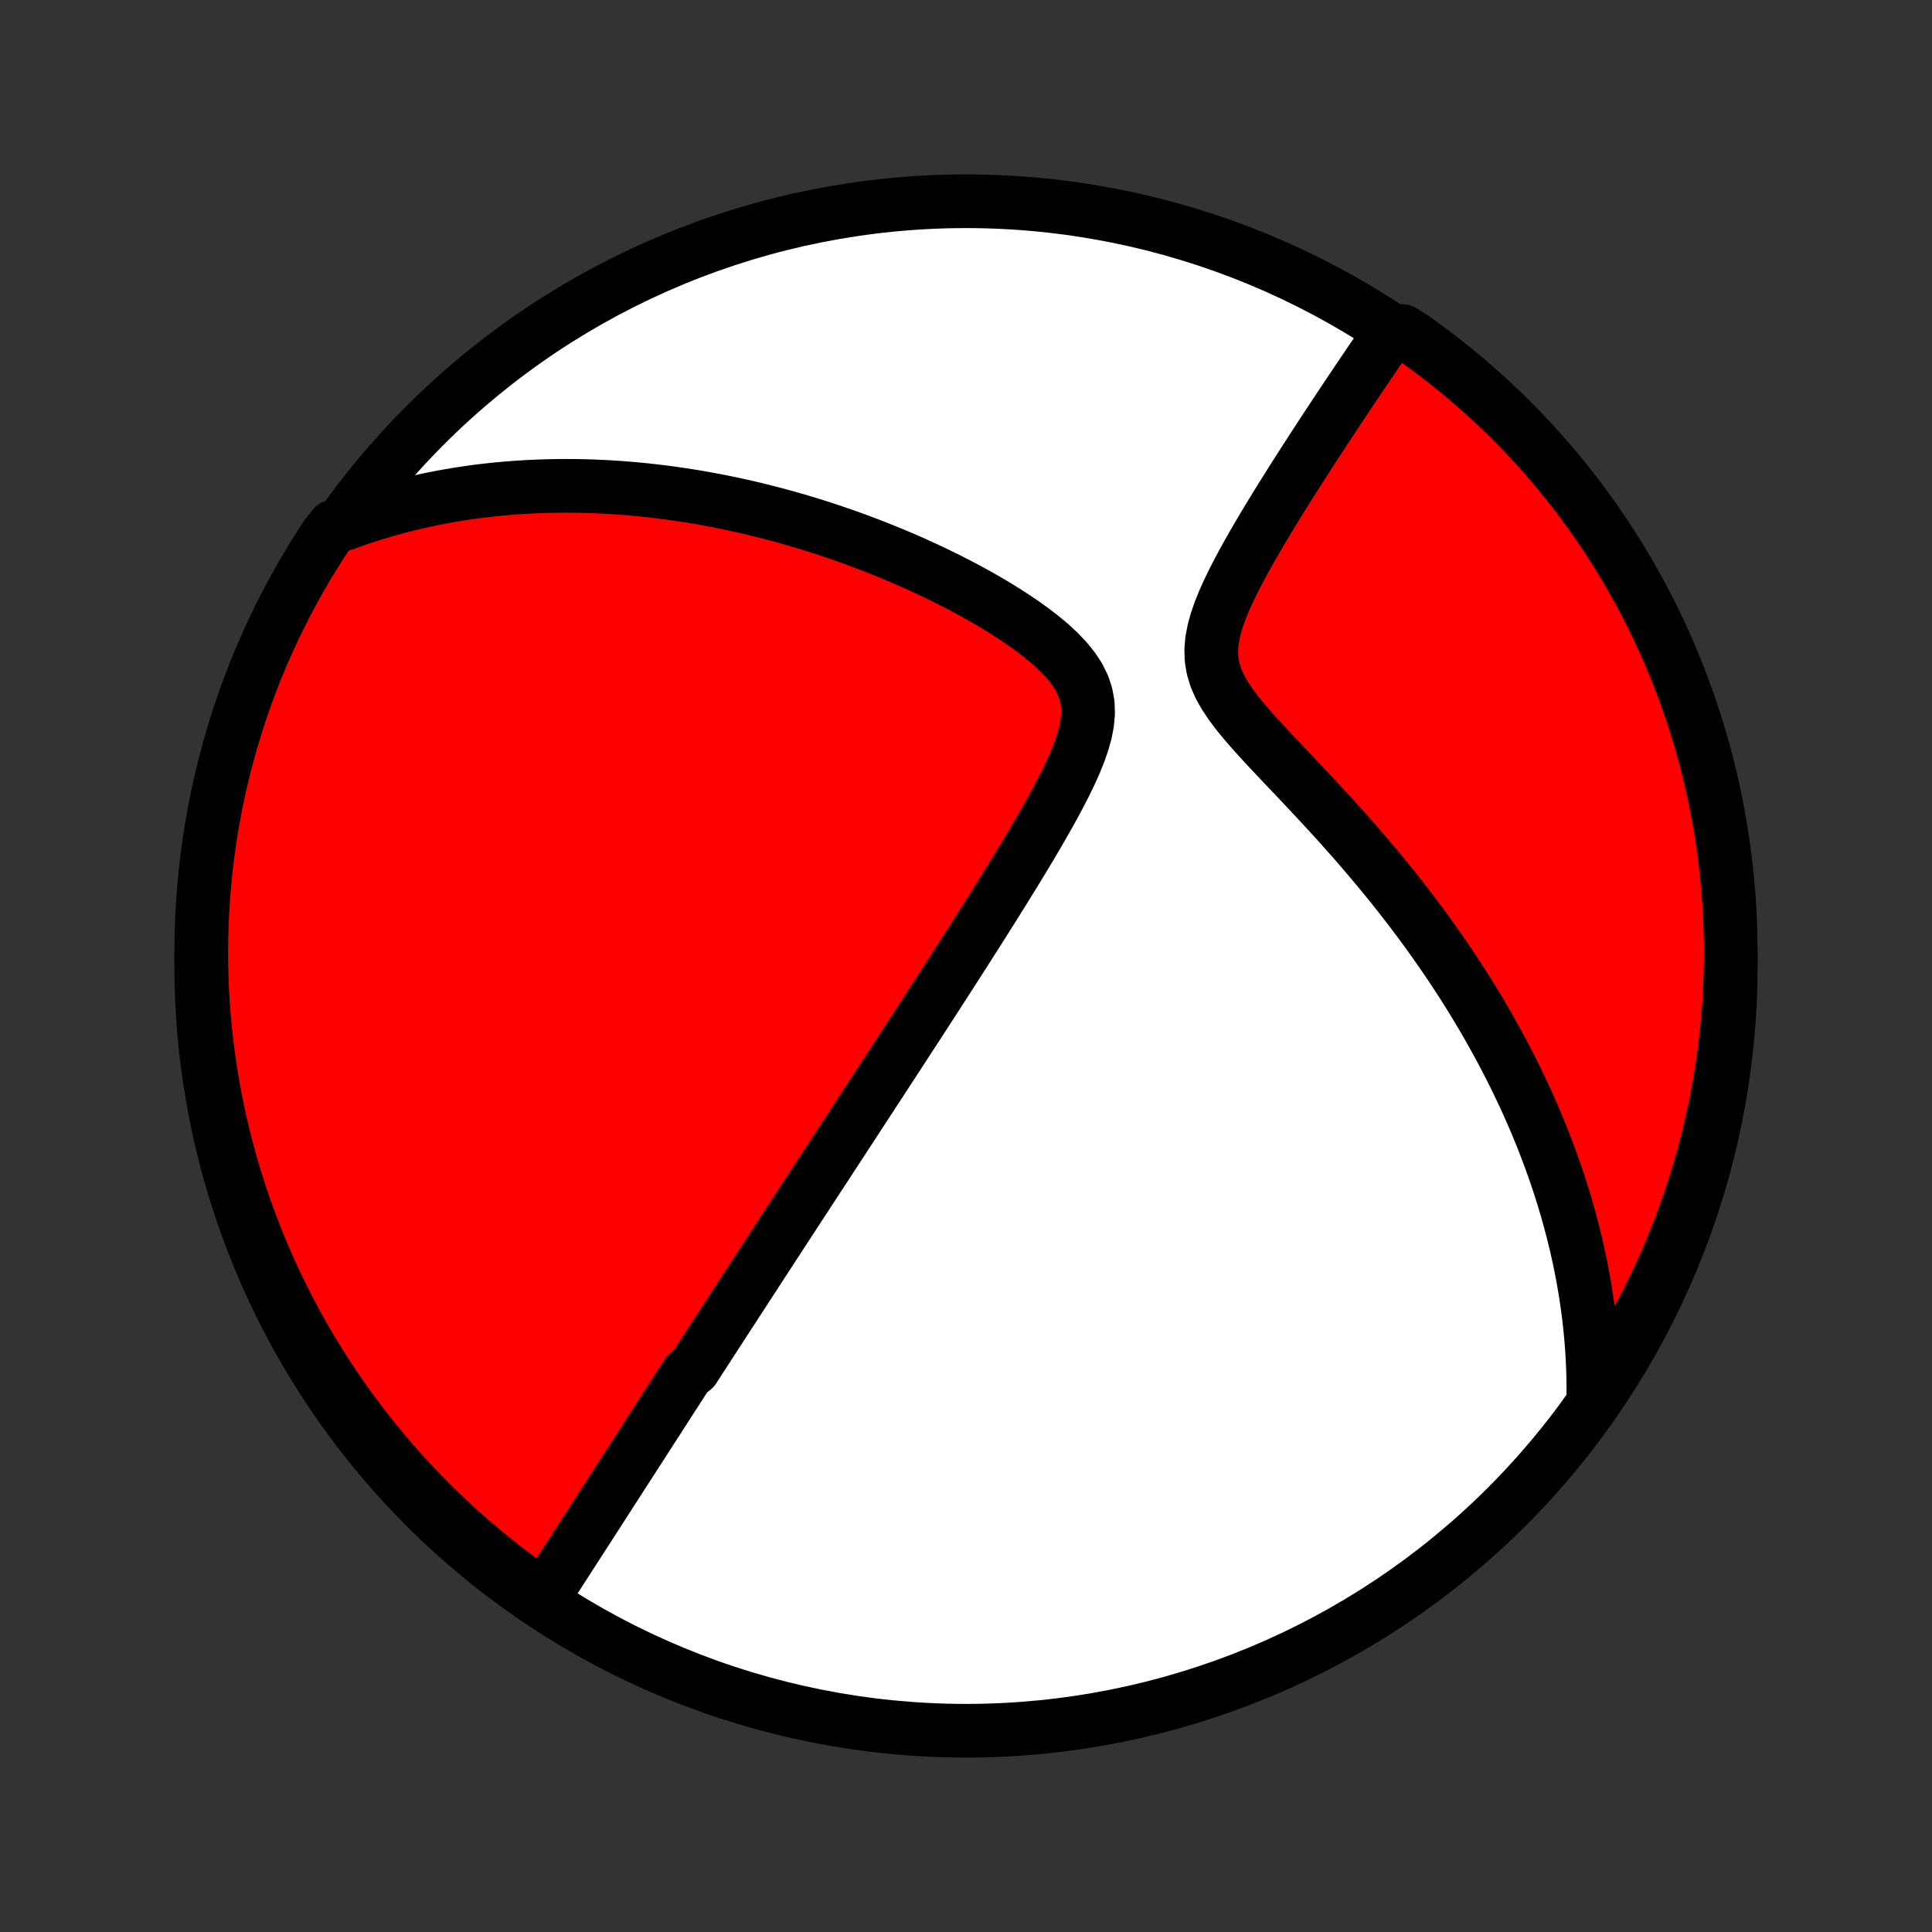 <?xml version="1.0" encoding="utf-8" standalone="no"?>
<!DOCTYPE svg PUBLIC "-//W3C//DTD SVG 1.1//EN"
  "http://www.w3.org/Graphics/SVG/1.1/DTD/svg11.dtd">
<!-- Created with matplotlib (http://matplotlib.org/) -->
<svg height="72pt" version="1.1" viewBox="0 0 72 72" width="72pt" xmlns="http://www.w3.org/2000/svg" xmlns:xlink="http://www.w3.org/1999/xlink">
 <rect x="0" y="0" width="72" height="72" fill="#333333" stroke="none"/>
 <defs>
  <style type="text/css">
*{stroke-linecap:butt;stroke-linejoin:round;}
  </style>
 </defs>
 <g id="figure_1">
  <g id="patch_1">
   <path d="
M0 72
L72 72
L72 0
L0 0
z
" style="fill:none;"/>
  </g>
  <g id="axes_1">
   <g id="PatchCollection_1">
    <defs>
     <path d="
M36 -7.5
C43.558 -7.5 50.808 -10.503 56.153 -15.848
C61.497 -21.192 64.5 -28.442 64.5 -36
C64.5 -43.558 61.497 -50.808 56.153 -56.153
C50.808 -61.497 43.558 -64.5 36 -64.5
C28.442 -64.5 21.192 -61.497 15.848 -56.153
C10.503 -50.808 7.5 -43.558 7.5 -36
C7.5 -28.442 10.503 -21.192 15.848 -15.848
C21.192 -10.503 28.442 -7.5 36 -7.5
z
" id="C0_0_a811fe30f3"/>
     <path d="
M20.256 -12.499
L20.385 -12.698
L20.513 -12.896
L20.641 -13.094
L20.769 -13.29
L20.896 -13.487
L21.022 -13.682
L21.148 -13.877
L21.274 -14.072
L21.399 -14.265
L21.523 -14.459
L21.648 -14.651
L21.771 -14.843
L21.895 -15.034
L22.017 -15.225
L22.14 -15.415
L22.262 -15.604
L22.384 -15.793
L22.505 -15.982
L22.626 -16.17
L22.747 -16.357
L22.867 -16.544
L22.988 -16.731
L23.107 -16.917
L23.227 -17.103
L23.347 -17.288
L23.466 -17.474
L23.585 -17.659
L23.704 -17.843
L23.823 -18.028
L23.942 -18.212
L24.06 -18.396
L24.179 -18.581
L24.297 -18.765
L24.416 -18.949
L24.535 -19.133
L24.654 -19.318
L24.772 -19.502
L24.891 -19.687
L25.01 -19.872
L25.13 -20.056
L25.249 -20.242
L25.369 -20.428
L25.489 -20.614
L25.609 -20.8
L25.85 -20.987
L25.971 -21.175
L26.093 -21.363
L26.215 -21.552
L26.338 -21.741
L26.461 -21.931
L26.585 -22.122
L26.709 -22.314
L26.834 -22.506
L26.959 -22.7
L27.085 -22.894
L27.212 -23.09
L27.34 -23.286
L27.468 -23.484
L27.598 -23.683
L27.728 -23.883
L27.859 -24.085
L27.991 -24.288
L28.124 -24.492
L28.258 -24.698
L28.392 -24.906
L28.529 -25.115
L28.666 -25.326
L28.804 -25.538
L28.944 -25.753
L29.085 -25.969
L29.227 -26.187
L29.371 -26.407
L29.515 -26.629
L29.662 -26.854
L29.81 -27.081
L29.959 -27.309
L30.11 -27.541
L30.263 -27.775
L30.417 -28.011
L30.573 -28.25
L30.731 -28.491
L30.89 -28.735
L31.051 -28.982
L31.215 -29.232
L31.38 -29.485
L31.547 -29.741
L31.716 -30
L31.887 -30.262
L32.06 -30.527
L32.235 -30.796
L32.413 -31.067
L32.592 -31.343
L32.774 -31.621
L32.958 -31.904
L33.144 -32.189
L33.333 -32.479
L33.523 -32.772
L33.717 -33.069
L33.912 -33.369
L34.11 -33.673
L34.309 -33.981
L34.512 -34.293
L34.716 -34.609
L34.923 -34.929
L35.132 -35.252
L35.342 -35.579
L35.555 -35.91
L35.77 -36.245
L35.987 -36.584
L36.205 -36.926
L36.425 -37.272
L36.647 -37.621
L36.869 -37.974
L37.093 -38.33
L37.317 -38.689
L37.542 -39.051
L37.767 -39.416
L37.992 -39.784
L38.216 -40.155
L38.439 -40.527
L38.66 -40.902
L38.878 -41.279
L39.092 -41.657
L39.301 -42.036
L39.504 -42.416
L39.699 -42.796
L39.883 -43.176
L40.054 -43.556
L40.207 -43.933
L40.339 -44.309
L40.445 -44.682
L40.517 -45.05
L40.55 -45.413
L40.538 -45.769
L40.476 -46.117
L40.362 -46.456
L40.198 -46.785
L39.989 -47.103
L39.739 -47.411
L39.455 -47.709
L39.143 -47.997
L38.808 -48.276
L38.456 -48.546
L38.089 -48.807
L37.711 -49.061
L37.324 -49.307
L36.93 -49.545
L36.53 -49.776
L36.127 -49.999
L35.72 -50.214
L35.311 -50.423
L34.902 -50.624
L34.491 -50.818
L34.081 -51.005
L33.671 -51.185
L33.263 -51.358
L32.855 -51.524
L32.45 -51.684
L32.046 -51.836
L31.645 -51.983
L31.247 -52.122
L30.851 -52.256
L30.459 -52.383
L30.069 -52.504
L29.683 -52.619
L29.3 -52.728
L28.92 -52.832
L28.544 -52.929
L28.172 -53.022
L27.803 -53.109
L27.438 -53.19
L27.077 -53.267
L26.719 -53.338
L26.366 -53.405
L26.016 -53.467
L25.669 -53.524
L25.327 -53.576
L24.988 -53.625
L24.652 -53.668
L24.321 -53.708
L23.993 -53.744
L23.668 -53.775
L23.347 -53.803
L23.029 -53.827
L22.715 -53.847
L22.404 -53.863
L22.096 -53.876
L21.791 -53.886
L21.489 -53.892
L21.191 -53.894
L20.895 -53.894
L20.603 -53.89
L20.313 -53.883
L20.025 -53.873
L19.741 -53.86
L19.459 -53.844
L19.18 -53.826
L18.903 -53.804
L18.628 -53.779
L18.356 -53.752
L18.086 -53.722
L17.818 -53.689
L17.552 -53.653
L17.288 -53.615
L17.027 -53.574
L16.767 -53.53
L16.509 -53.484
L16.252 -53.435
L15.998 -53.384
L15.745 -53.329
L15.493 -53.273
L15.243 -53.213
L14.994 -53.151
L14.747 -53.086
L14.501 -53.019
L14.257 -52.948
L14.013 -52.876
L13.771 -52.8
L13.53 -52.721
L13.289 -52.64
L13.05 -52.556
L12.812 -52.469
L12.438 -52.379
L12.162 -52.034
L11.893 -51.62
L11.631 -51.202
L11.377 -50.779
L11.13 -50.351
L10.891 -49.919
L10.66 -49.483
L10.436 -49.043
L10.22 -48.599
L10.012 -48.151
L9.812 -47.699
L9.619 -47.243
L9.435 -46.785
L9.259 -46.323
L9.091 -45.857
L8.931 -45.389
L8.78 -44.918
L8.637 -44.444
L8.502 -43.968
L8.375 -43.489
L8.257 -43.008
L8.147 -42.525
L8.046 -42.04
L7.954 -41.553
L7.869 -41.064
L7.794 -40.574
L7.727 -40.082
L7.669 -39.589
L7.619 -39.095
L7.578 -38.6
L7.545 -38.105
L7.522 -37.608
L7.507 -37.111
L7.5 -36.614
L7.503 -36.117
L7.514 -35.62
L7.533 -35.122
L7.561 -34.625
L7.598 -34.129
L7.644 -33.633
L7.698 -33.137
L7.761 -32.643
L7.833 -32.149
L7.913 -31.657
L8.002 -31.166
L8.099 -30.677
L8.204 -30.189
L8.319 -29.703
L8.441 -29.219
L8.572 -28.737
L8.711 -28.257
L8.859 -27.779
L9.015 -27.304
L9.179 -26.832
L9.351 -26.362
L9.532 -25.896
L9.72 -25.432
L9.917 -24.972
L10.121 -24.515
L10.333 -24.061
L10.553 -23.612
L10.781 -23.166
L11.017 -22.724
L11.26 -22.285
L11.511 -21.851
L11.769 -21.422
L12.034 -20.997
L12.307 -20.576
L12.587 -20.16
L12.874 -19.749
L13.169 -19.343
L13.47 -18.942
L13.778 -18.546
L14.093 -18.155
L14.414 -17.77
L14.742 -17.391
L15.077 -17.017
L15.418 -16.649
L15.765 -16.287
L16.118 -15.93
L16.478 -15.58
L16.843 -15.236
L17.214 -14.899
L17.591 -14.568
L17.974 -14.243
L18.362 -13.925
L18.755 -13.614
L19.154 -13.309
L19.557 -13.012
z
" id="C0_1_1d6ec2ca8c"/>
     <path d="
M59.375 -19.749
L59.379 -20.004
L59.38 -20.258
L59.378 -20.512
L59.373 -20.766
L59.365 -21.019
L59.354 -21.272
L59.34 -21.525
L59.324 -21.778
L59.305 -22.03
L59.283 -22.283
L59.258 -22.536
L59.23 -22.79
L59.2 -23.043
L59.166 -23.297
L59.13 -23.551
L59.091 -23.806
L59.05 -24.061
L59.005 -24.316
L58.957 -24.573
L58.907 -24.83
L58.854 -25.088
L58.797 -25.346
L58.738 -25.606
L58.675 -25.866
L58.61 -26.128
L58.541 -26.39
L58.47 -26.654
L58.395 -26.919
L58.316 -27.185
L58.235 -27.453
L58.15 -27.722
L58.062 -27.992
L57.97 -28.264
L57.874 -28.537
L57.775 -28.812
L57.672 -29.088
L57.565 -29.367
L57.455 -29.647
L57.34 -29.929
L57.222 -30.212
L57.099 -30.498
L56.972 -30.785
L56.841 -31.075
L56.705 -31.366
L56.565 -31.66
L56.42 -31.955
L56.27 -32.253
L56.116 -32.552
L55.957 -32.854
L55.793 -33.158
L55.623 -33.464
L55.449 -33.773
L55.269 -34.083
L55.084 -34.396
L54.893 -34.71
L54.697 -35.027
L54.495 -35.346
L54.287 -35.667
L54.073 -35.99
L53.853 -36.315
L53.628 -36.641
L53.396 -36.97
L53.159 -37.3
L52.915 -37.632
L52.665 -37.965
L52.409 -38.3
L52.147 -38.636
L51.879 -38.974
L51.605 -39.312
L51.325 -39.651
L51.039 -39.991
L50.748 -40.332
L50.452 -40.673
L50.15 -41.014
L49.844 -41.356
L49.533 -41.697
L49.219 -42.038
L48.901 -42.379
L48.582 -42.719
L48.261 -43.059
L47.939 -43.397
L47.619 -43.735
L47.302 -44.072
L46.991 -44.407
L46.688 -44.742
L46.397 -45.077
L46.122 -45.411
L45.87 -45.746
L45.646 -46.082
L45.456 -46.419
L45.308 -46.759
L45.205 -47.102
L45.149 -47.449
L45.139 -47.8
L45.171 -48.152
L45.24 -48.508
L45.339 -48.864
L45.462 -49.22
L45.605 -49.576
L45.763 -49.931
L45.932 -50.283
L46.111 -50.634
L46.295 -50.981
L46.485 -51.325
L46.677 -51.665
L46.872 -52.002
L47.069 -52.334
L47.266 -52.662
L47.462 -52.985
L47.659 -53.304
L47.854 -53.618
L48.048 -53.927
L48.24 -54.231
L48.431 -54.53
L48.619 -54.824
L48.805 -55.112
L48.989 -55.396
L49.17 -55.674
L49.349 -55.948
L49.525 -56.216
L49.699 -56.479
L49.87 -56.737
L50.038 -56.99
L50.203 -57.238
L50.366 -57.481
L50.526 -57.719
L50.683 -57.953
L50.838 -58.182
L50.989 -58.406
L51.139 -58.626
L51.285 -58.841
L51.429 -59.052
L51.571 -59.258
L51.71 -59.461
L52.271 -59.659
L52.677 -59.399
L53.078 -59.111
L53.473 -58.817
L53.863 -58.515
L54.248 -58.207
L54.627 -57.892
L55.001 -57.57
L55.369 -57.242
L55.731 -56.907
L56.087 -56.566
L56.437 -56.218
L56.78 -55.864
L57.117 -55.505
L57.448 -55.139
L57.772 -54.768
L58.09 -54.391
L58.401 -54.008
L58.705 -53.62
L59.002 -53.226
L59.292 -52.827
L59.575 -52.423
L59.851 -52.014
L60.12 -51.6
L60.381 -51.181
L60.635 -50.758
L60.882 -50.33
L61.12 -49.898
L61.351 -49.462
L61.575 -49.021
L61.79 -48.577
L61.998 -48.129
L62.198 -47.677
L62.39 -47.221
L62.574 -46.762
L62.749 -46.3
L62.917 -45.835
L63.076 -45.367
L63.227 -44.895
L63.37 -44.421
L63.505 -43.945
L63.631 -43.466
L63.748 -42.985
L63.858 -42.502
L63.959 -42.016
L64.051 -41.529
L64.134 -41.04
L64.21 -40.55
L64.276 -40.058
L64.334 -39.566
L64.383 -39.071
L64.424 -38.577
L64.456 -38.081
L64.479 -37.584
L64.494 -37.087
L64.5 -36.59
L64.497 -36.093
L64.486 -35.596
L64.466 -35.098
L64.437 -34.601
L64.4 -34.105
L64.353 -33.609
L64.299 -33.113
L64.235 -32.619
L64.163 -32.126
L64.083 -31.633
L63.994 -31.142
L63.896 -30.653
L63.79 -30.165
L63.676 -29.679
L63.553 -29.195
L63.421 -28.713
L63.282 -28.234
L63.134 -27.756
L62.977 -27.281
L62.813 -26.809
L62.64 -26.34
L62.459 -25.873
L62.27 -25.41
L62.074 -24.95
L61.869 -24.493
L61.656 -24.04
L61.436 -23.59
L61.208 -23.144
L60.972 -22.702
L60.728 -22.264
L60.477 -21.831
L60.218 -21.401
L59.953 -20.976
z
" id="C0_2_f300be58c6"/>
    </defs>
    <g clip-path="url(#p1bffca34e9)">
     <use style="fill:#ffffff;stroke:#000000;stroke-width:2.0;" x="0.0" xlink:href="#C0_0_a811fe30f3" y="72.0"/>
    </g>
    <g clip-path="url(#p1bffca34e9)">
     <use style="fill:#ff0000;stroke:#000000;stroke-width:2.0;" x="0.0" xlink:href="#C0_1_1d6ec2ca8c" y="72.0"/>
    </g>
    <g clip-path="url(#p1bffca34e9)">
     <use style="fill:#ff0000;stroke:#000000;stroke-width:2.0;" x="0.0" xlink:href="#C0_2_f300be58c6" y="72.0"/>
    </g>
   </g>
  </g>
 </g>
 <defs>
  <clipPath id="p1bffca34e9">
   <rect height="72.0" width="72.0" x="0.0" y="0.0"/>
  </clipPath>
 </defs>
</svg>
